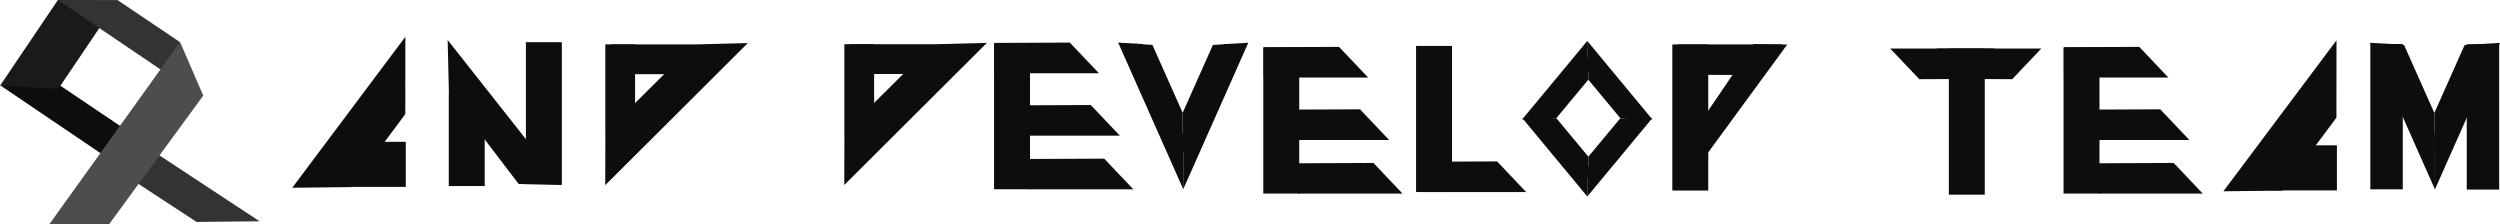 <svg version="1.1" xmlns="http://www.w3.org/2000/svg" xmlns:xlink="http://www.w3.org/1999/xlink" width="689.288" height="61.849" viewBox="0,0,689.288,61.849"><g transform="translate(106.243,-150.769)"><g data-paper-data="{&quot;isPaintingLayer&quot;:true}" fill-rule="nonzero" stroke-linecap="butt" stroke-linejoin="miter" stroke-miterlimit="10" stroke-dasharray="" stroke-dashoffset="0" style="mix-blend-mode: normal"><path d="M-35.494,211.538l-16.478,0.173l-17.19,-11.255l-4.719,-14.183z" data-paper-data="{&quot;index&quot;:null}" fill="#333333" stroke="#333333" stroke-width="0.5"/><path d="M-106.082,174.364l16.479,0.036l17.046,11.471l4.539,14.241z" fill="#0d0d0d" stroke="none" stroke-width="0"/><path d="M-106.243,174.408l15.973,-23.639l16.579,0.103l-16.488,24.401z" fill="#1a1a1a" stroke="none" stroke-width="0"/><path d="M-90.231,150.815l16.479,0.036l17.046,11.471l4.539,14.241z" fill="#333333" stroke="none" stroke-width="0"/><path d="M-50.202,177.132l-25.983,35.486l-16.433,-0.061l36.026,-50.188z" data-paper-data="{&quot;index&quot;:null}" fill="#4d4d4d" stroke="none" stroke-width="0"/><path d="M-25.664,202.534l31.189,-41.627l-0.019,21.32l-14.98,20.129z" fill="#0d0d0d" stroke="none" stroke-width="0"/><path d="M-11.925,202.295v-12.431h17.562v12.431z" fill="#0d0d0d" stroke="none" stroke-width="0"/><path d="M17.183,161.801l31.555,39.982l-11.98,-0.286l-19.234,-25.251z" fill="#0d0d0d" stroke="none" stroke-width="0"/><path d="M17.491,176.283h9.909v25.781h-9.909z" fill="#0d0d0d" stroke="none" stroke-width="0"/><path d="M38.755,162.403h9.909v39.114h-9.909z" fill="#0d0d0d" stroke="none" stroke-width="0"/><path d="M85.132,163.011v8.209h-22.866v-8.209z" fill="#0d0d0d" stroke="none" stroke-width="0"/><path d="M99.947,162.64l-39.317,39.178l0.037,-14.499l24.457,-24.291z" fill="#0d0d0d" stroke="none" stroke-width="0"/><path d="M68.86,187.384h-8.209v-24.377h8.209z" fill="#0d0d0d" stroke="none" stroke-width="0"/><path d="M151.041,162.961v8.209h-22.866v-8.209z" fill="#0d0d0d" stroke="none" stroke-width="0"/><path d="M165.856,162.59l-39.317,39.178l0.037,-14.499l24.457,-24.291z" fill="#0d0d0d" stroke="none" stroke-width="0"/><path d="M134.769,187.334h-8.209v-24.377h8.209z" fill="#0d0d0d" stroke="none" stroke-width="0"/><path d="M167.837,162.667h9.909v40.282h-9.909z" fill="#0d0d0d" stroke="none" stroke-width="0"/><path d="M188.718,162.509l8.032,8.458h-28.821v-8.366z" fill="#0d0d0d" stroke="none" stroke-width="0"/><path d="M194.498,179.722l8.032,8.458h-28.821v-8.366z" fill="#0d0d0d" stroke="none" stroke-width="0"/><path d="M198.199,194.51l8.032,8.458h-28.821v-8.366z" fill="#0d0d0d" stroke="none" stroke-width="0"/><path d="M237.937,162.545l-17.955,40.436l0.017,-14.965l11.169,-25.071z" fill="#0d0d0d" stroke="none" stroke-width="0"/><path d="M208.82,162.918l11.169,25.071l0.017,14.965l-17.955,-40.436z" data-paper-data="{&quot;index&quot;:null}" fill="#0d0d0d" stroke="none" stroke-width="0"/><path d="M242.067,163.851h9.909v40.282h-9.909z" fill="#0d0d0d" stroke="none" stroke-width="0"/><path d="M262.948,163.693l8.032,8.458h-28.821v-8.366z" fill="#0d0d0d" stroke="none" stroke-width="0"/><path d="M268.728,180.906l8.032,8.458h-28.821v-8.366z" fill="#0d0d0d" stroke="none" stroke-width="0"/><path d="M272.429,195.693l8.032,8.458h-28.821v-8.366z" fill="#0d0d0d" stroke="none" stroke-width="0"/><path d="M284.188,163.429h9.909v40.282h-9.909z" fill="#0d0d0d" stroke="none" stroke-width="0"/><path d="M306.523,195.271l8.032,8.458h-28.821v-8.366z" fill="#0d0d0d" stroke="none" stroke-width="0"/><path d="M354.841,163.025h9.909v40.282h-9.909z" data-paper-data="{&quot;index&quot;:null}" fill="#0d0d0d" stroke="none" stroke-width="0"/><path d="M356.387,171.373v-8.366h28.821l-8.032,8.458z" data-paper-data="{&quot;index&quot;:null}" fill="#0d0d0d" stroke="none" stroke-width="0"/><path d="M377.229,162.911l9.282,0.146l-23.186,31.662l-0.474,-10.67z" data-paper-data="{&quot;index&quot;:null}" fill="#0d0d0d" stroke="none" stroke-width="0"/><path d="M349.341,183.321l-17.955,21.645l0.017,-8.011l11.169,-13.42z" fill="#0d0d0d" stroke="none" stroke-width="0"/><path d="M320.224,183.521l11.169,13.42l0.017,8.011l-17.955,-21.645z" data-paper-data="{&quot;index&quot;:null}" fill="#0d0d0d" stroke="none" stroke-width="0"/><path d="M342.557,183.466l-11.169,-13.42l-0.017,-8.011l17.955,21.645z" data-paper-data="{&quot;index&quot;:null}" fill="#0d0d0d" stroke="none" stroke-width="0"/><path d="M313.44,183.695l17.955,-21.645l-0.017,8.011l-11.169,13.42z" data-paper-data="{&quot;index&quot;:null}" fill="#0d0d0d" stroke="none" stroke-width="0"/><path d="M345.837,183.212l-14.156,17.065l0.013,-6.316l8.806,-10.581z" fill="#0d0d0d" stroke="none" stroke-width="0"/><path d="M322.88,183.369l8.806,10.581l0.013,6.316l-14.156,-17.065z" data-paper-data="{&quot;index&quot;:null}" fill="#0d0d0d" stroke="none" stroke-width="0"/><path d="M340.488,183.326l-8.806,-10.581l-0.013,-6.316l14.156,17.065z" data-paper-data="{&quot;index&quot;:null}" fill="#0d0d0d" stroke="none" stroke-width="0"/><path d="M317.531,183.506l14.156,-17.065l-0.013,6.316l-8.806,10.581z" data-paper-data="{&quot;index&quot;:null}" fill="#0d0d0d" stroke="none" stroke-width="0"/><path d="M233.22,162.866l-13.397,30.169l0.013,-11.165l8.333,-18.705z" fill="#0d0d0d" stroke="none" stroke-width="0"/><path d="M211.495,163.144l8.333,18.705l0.013,11.165l-13.397,-30.169z" data-paper-data="{&quot;index&quot;:null}" fill="#0d0d0d" stroke="none" stroke-width="0"/><path d="M440.988,204.443h-9.909v-40.282h9.909z" fill="#0d0d0d" stroke="none" stroke-width="0"/><path d="M422.939,172.601l-8.032,-8.458h28.821v8.366z" fill="#0d0d0d" stroke="none" stroke-width="0"/><path d="M427.764,172.509v-8.366h28.821l-8.032,8.458z" data-paper-data="{&quot;index&quot;:null}" fill="#0d0d0d" stroke="none" stroke-width="0"/><path d="M462.708,163.851h9.909v40.282h-9.909z" fill="#0d0d0d" stroke="none" stroke-width="0"/><path d="M483.588,163.693l8.032,8.458h-28.821v-8.366z" fill="#0d0d0d" stroke="none" stroke-width="0"/><path d="M489.368,180.905l8.032,8.458h-28.821v-8.366z" fill="#0d0d0d" stroke="none" stroke-width="0"/><path d="M493.07,195.693l8.032,8.458h-28.821v-8.366z" fill="#0d0d0d" stroke="none" stroke-width="0"/><path d="M506.776,203.508l31.189,-41.627l-0.019,21.32l-14.98,20.129z" fill="#0d0d0d" stroke="none" stroke-width="0"/><path d="M520.515,203.269v-12.431h17.562v12.431z" fill="#0d0d0d" stroke="none" stroke-width="0"/><path d="M583.045,162.589l-17.955,40.436l0.017,-14.965l11.169,-25.071z" fill="#0d0d0d" stroke="none" stroke-width="0"/><path d="M553.928,162.962l11.169,25.071l0.017,14.965l-17.955,-40.436z" data-paper-data="{&quot;index&quot;:null}" fill="#0d0d0d" stroke="none" stroke-width="0"/><path d="M578.328,162.91l-13.397,30.169l0.013,-11.165l8.333,-18.705z" fill="#0d0d0d" stroke="none" stroke-width="0"/><path d="M556.603,163.188l8.333,18.705l0.013,11.165l-13.397,-30.169z" data-paper-data="{&quot;index&quot;:null}" fill="#0d0d0d" stroke="none" stroke-width="0"/><path d="M547.299,202.971v-40.076h8.94v40.076z" fill="#0d0d0d" stroke="none" stroke-width="0"/><path d="M573.879,203.038v-40.076h8.94v40.076z" fill="#0d0d0d" stroke="none" stroke-width="0"/></g></g></svg><!--rotationCenter:346.24291271440296:29.231125544252905-->